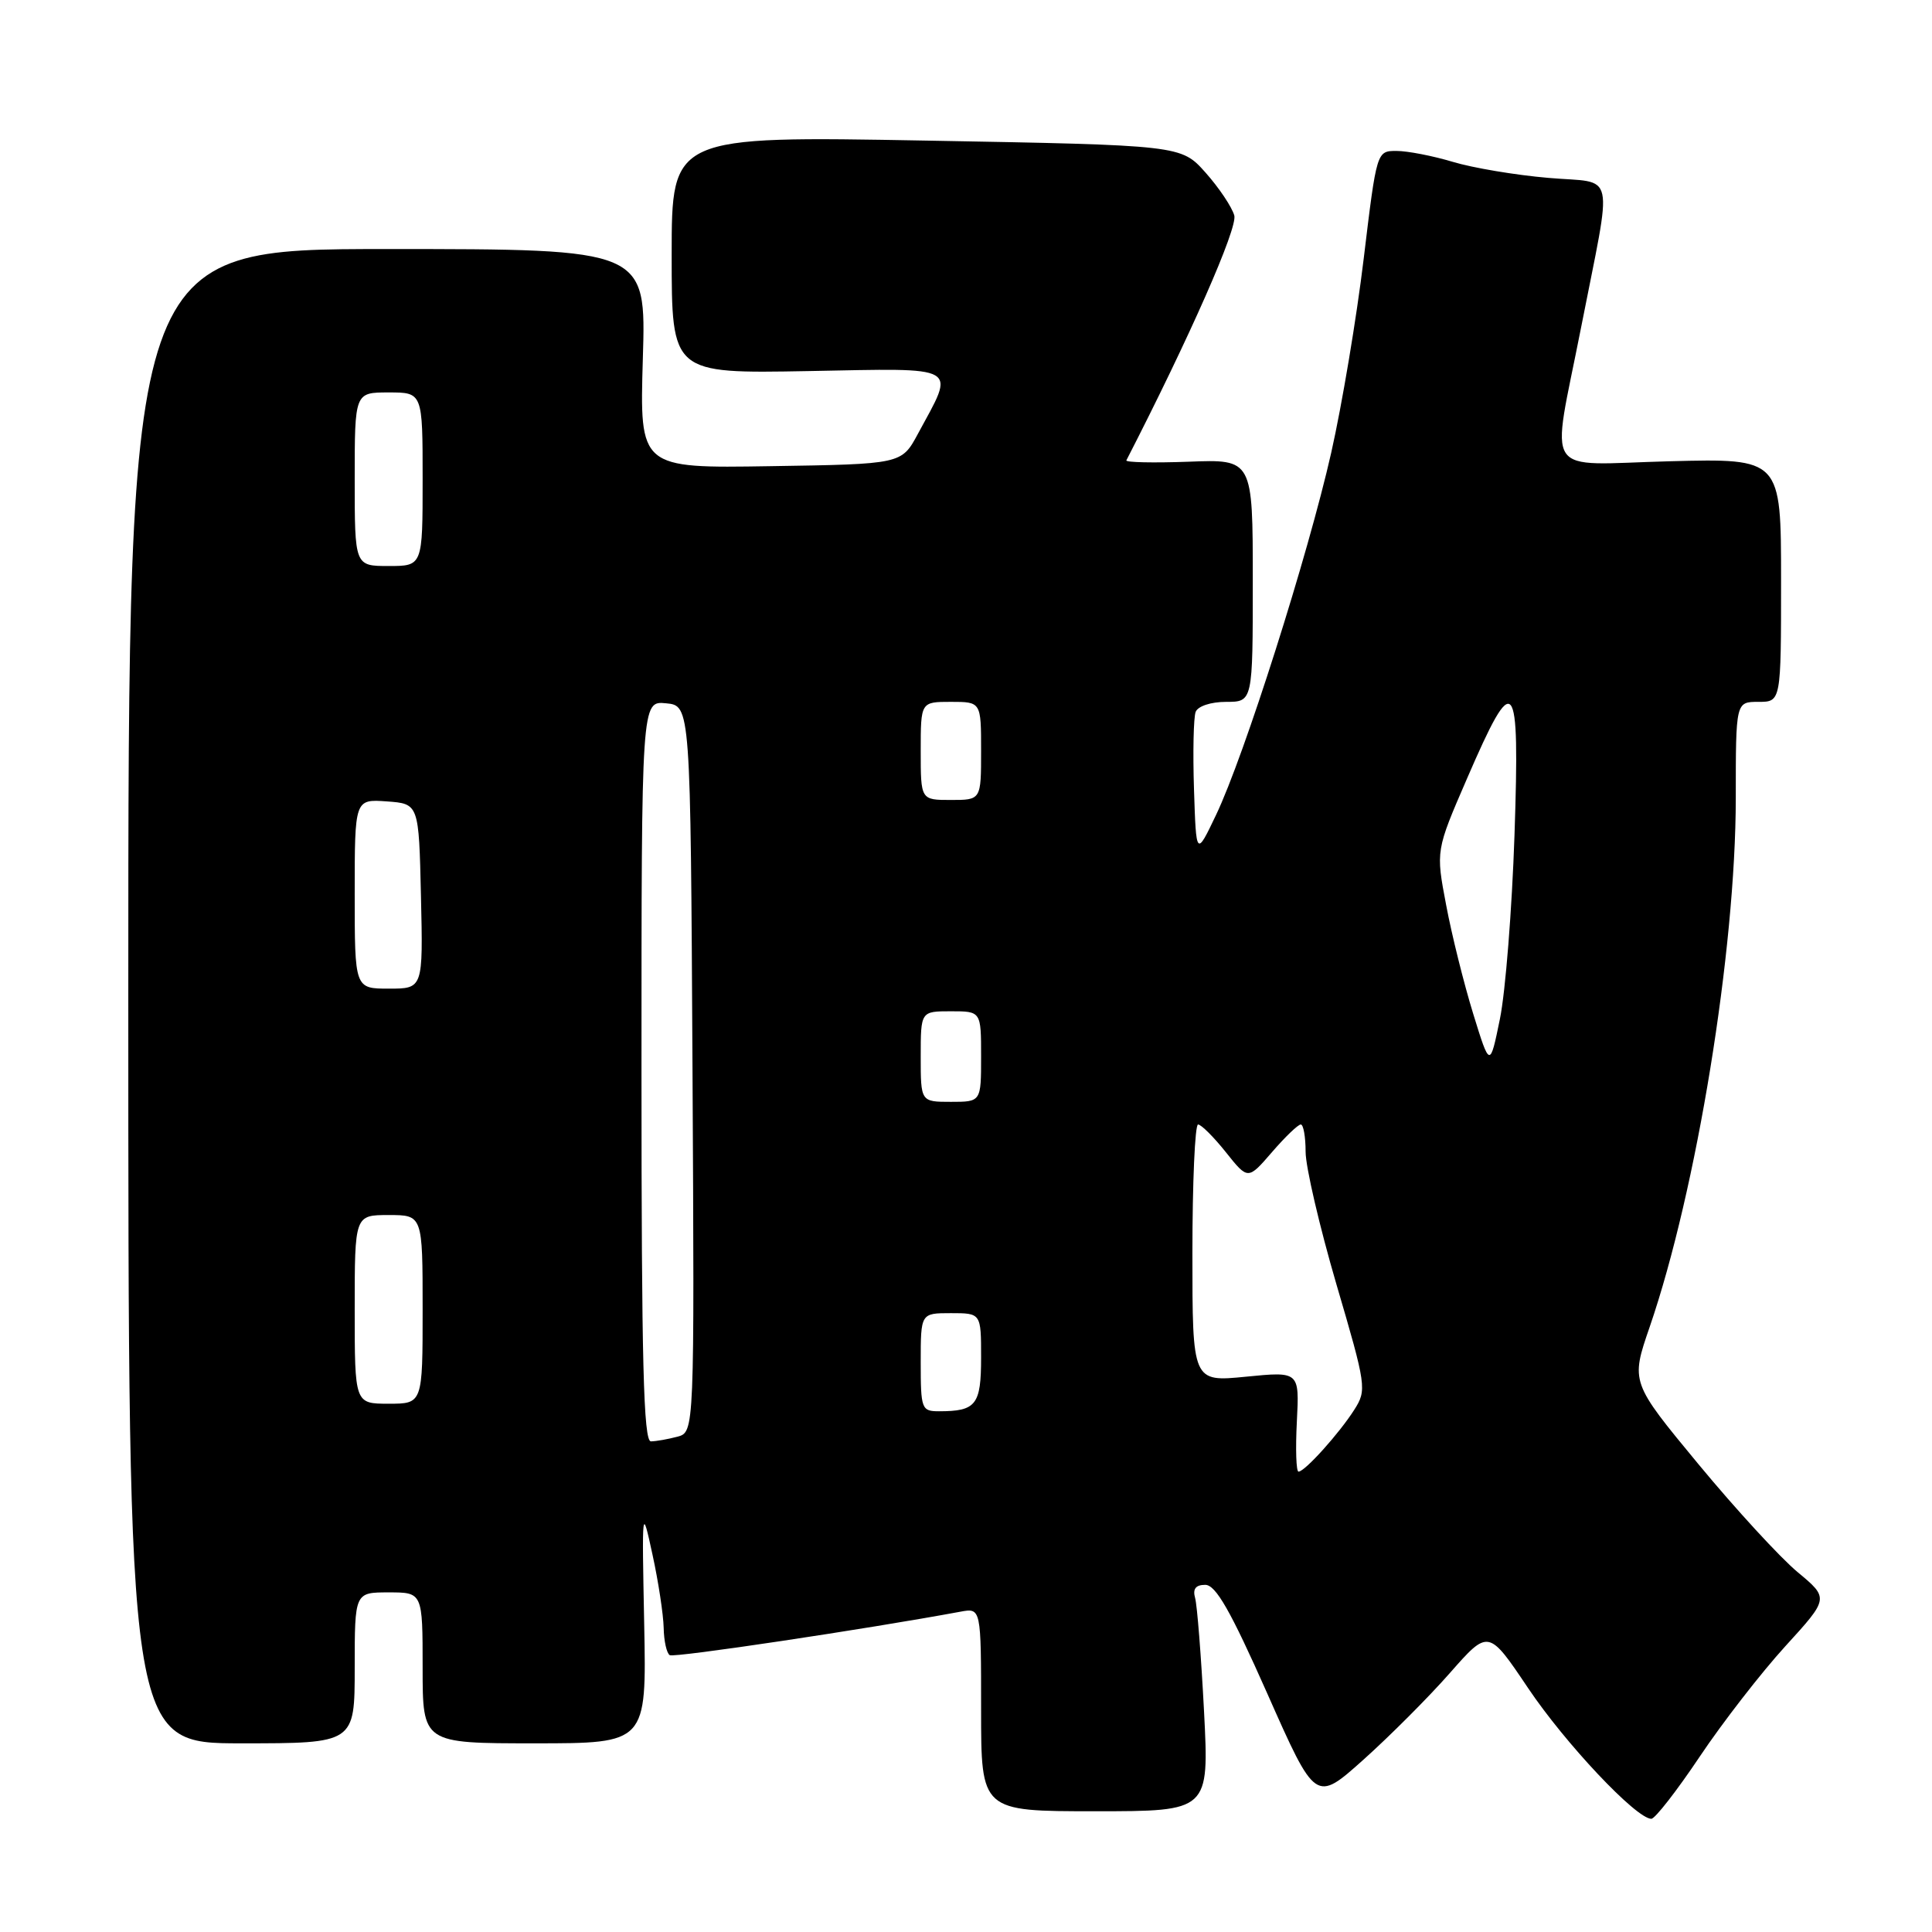 <?xml version="1.0" encoding="UTF-8" standalone="no"?>
<!DOCTYPE svg PUBLIC "-//W3C//DTD SVG 1.1//EN" "http://www.w3.org/Graphics/SVG/1.1/DTD/svg11.dtd" >
<svg xmlns="http://www.w3.org/2000/svg" xmlns:xlink="http://www.w3.org/1999/xlink" version="1.1" viewBox="0 0 256 256">
 <g >
 <path fill="currentColor"
d=" M 225.23 232.75 C 228.27 228.21 233.37 221.64 236.56 218.14 C 242.36 211.78 242.36 211.78 238.20 208.32 C 235.91 206.42 229.99 199.98 225.05 194.01 C 216.07 183.15 216.07 183.15 218.59 175.83 C 224.82 157.69 229.99 125.93 230.00 105.75 C 230.00 93.00 230.00 93.00 233.00 93.00 C 236.00 93.00 236.00 93.00 236.00 76.87 C 236.00 60.74 236.00 60.74 221.25 61.12 C 204.14 61.56 205.53 63.64 209.48 43.50 C 213.71 21.95 214.24 24.37 205.16 23.57 C 200.82 23.20 195.11 22.24 192.48 21.44 C 189.84 20.65 186.50 20.00 185.05 20.00 C 182.42 20.00 182.42 20.00 180.70 34.25 C 179.76 42.09 177.82 53.67 176.39 60.00 C 173.32 73.57 164.87 100.17 161.13 107.99 C 158.50 113.50 158.50 113.50 158.21 104.58 C 158.05 99.67 158.15 95.06 158.43 94.33 C 158.72 93.57 160.45 93.00 162.47 93.00 C 166.00 93.00 166.00 93.00 166.00 76.93 C 166.00 60.85 166.00 60.85 157.50 61.18 C 152.82 61.35 149.11 61.27 149.25 61.00 C 157.67 44.60 164.01 30.21 163.55 28.55 C 163.23 27.42 161.52 24.87 159.74 22.87 C 156.50 19.24 156.50 19.24 122.75 18.63 C 89.00 18.02 89.00 18.02 89.00 33.76 C 89.00 49.50 89.00 49.50 107.09 49.17 C 127.54 48.79 126.61 48.26 121.62 57.50 C 119.46 61.50 119.46 61.50 102.10 61.77 C 84.75 62.05 84.75 62.05 85.18 47.52 C 85.62 33.00 85.62 33.00 51.31 33.00 C 17.00 33.00 17.00 33.00 17.00 132.00 C 17.00 231.00 17.00 231.00 32.00 231.00 C 47.00 231.00 47.00 231.00 47.00 221.00 C 47.00 211.00 47.00 211.00 51.50 211.00 C 56.00 211.00 56.00 211.00 56.00 221.00 C 56.00 231.00 56.00 231.00 70.84 231.00 C 85.67 231.00 85.67 231.00 85.36 215.25 C 85.05 199.63 85.06 199.55 86.46 206.00 C 87.24 209.57 87.90 213.94 87.94 215.69 C 87.97 217.45 88.34 219.08 88.75 219.32 C 89.35 219.68 114.78 215.87 127.25 213.56 C 130.00 213.05 130.00 213.05 130.00 226.53 C 130.00 240.00 130.00 240.00 145.11 240.00 C 160.22 240.00 160.22 240.00 159.54 226.75 C 159.16 219.46 158.63 212.71 158.36 211.75 C 158.02 210.54 158.43 210.00 159.70 210.00 C 161.10 210.00 163.05 213.42 167.93 224.42 C 174.32 238.84 174.32 238.84 180.66 233.17 C 184.14 230.05 189.30 224.89 192.11 221.69 C 197.23 215.87 197.23 215.87 202.48 223.68 C 207.40 231.01 216.81 241.00 218.81 241.00 C 219.30 241.00 222.19 237.29 225.23 232.75 Z  M 171.84 188.36 C 172.18 181.72 172.18 181.72 165.09 182.42 C 158.00 183.12 158.00 183.12 158.00 166.06 C 158.00 156.68 158.34 149.00 158.75 149.00 C 159.16 149.00 160.82 150.65 162.43 152.67 C 165.36 156.35 165.36 156.35 168.54 152.67 C 170.28 150.65 172.00 149.00 172.36 149.00 C 172.71 149.00 173.00 150.63 173.00 152.62 C 173.00 154.61 174.84 162.51 177.08 170.17 C 181.05 183.68 181.12 184.17 179.45 186.80 C 177.48 189.90 172.90 195.00 172.06 195.00 C 171.75 195.00 171.65 192.02 171.84 188.36 Z  M 85.00 141.94 C 85.00 92.87 85.00 92.87 88.25 93.19 C 91.50 93.50 91.50 93.50 91.76 141.63 C 92.02 189.76 92.02 189.76 89.76 190.37 C 88.52 190.70 86.94 190.98 86.25 190.99 C 85.27 191.00 85.00 180.53 85.00 141.94 Z  M 122.00 180.50 C 122.00 174.00 122.00 174.00 126.00 174.00 C 130.00 174.00 130.00 174.00 130.00 179.89 C 130.00 186.16 129.34 187.00 124.42 187.00 C 122.11 187.00 122.00 186.71 122.00 180.50 Z  M 47.00 173.50 C 47.00 161.00 47.00 161.00 51.50 161.00 C 56.00 161.00 56.00 161.00 56.00 173.50 C 56.00 186.00 56.00 186.00 51.50 186.00 C 47.00 186.00 47.00 186.00 47.00 173.50 Z  M 122.00 140.00 C 122.00 134.00 122.00 134.00 126.00 134.00 C 130.00 134.00 130.00 134.00 130.00 140.00 C 130.00 146.00 130.00 146.00 126.00 146.00 C 122.00 146.00 122.00 146.00 122.00 140.00 Z  M 195.20 134.31 C 193.98 130.35 192.36 123.87 191.62 119.91 C 190.25 112.71 190.25 112.71 194.38 103.18 C 200.71 88.55 201.39 89.35 200.68 110.62 C 200.35 120.45 199.48 131.43 198.75 135.00 C 197.42 141.50 197.42 141.50 195.20 134.31 Z  M 47.00 118.44 C 47.00 105.89 47.00 105.89 51.25 106.19 C 55.50 106.50 55.50 106.50 55.78 118.75 C 56.06 131.00 56.06 131.00 51.53 131.00 C 47.00 131.00 47.00 131.00 47.00 118.44 Z  M 122.00 99.50 C 122.00 93.00 122.00 93.00 126.00 93.00 C 130.00 93.00 130.00 93.00 130.00 99.50 C 130.00 106.00 130.00 106.00 126.00 106.00 C 122.00 106.00 122.00 106.00 122.00 99.50 Z  M 47.00 63.50 C 47.00 52.00 47.00 52.00 51.50 52.00 C 56.00 52.00 56.00 52.00 56.00 63.50 C 56.00 75.00 56.00 75.00 51.50 75.00 C 47.00 75.00 47.00 75.00 47.00 63.50 Z "/>
</g>
</svg>